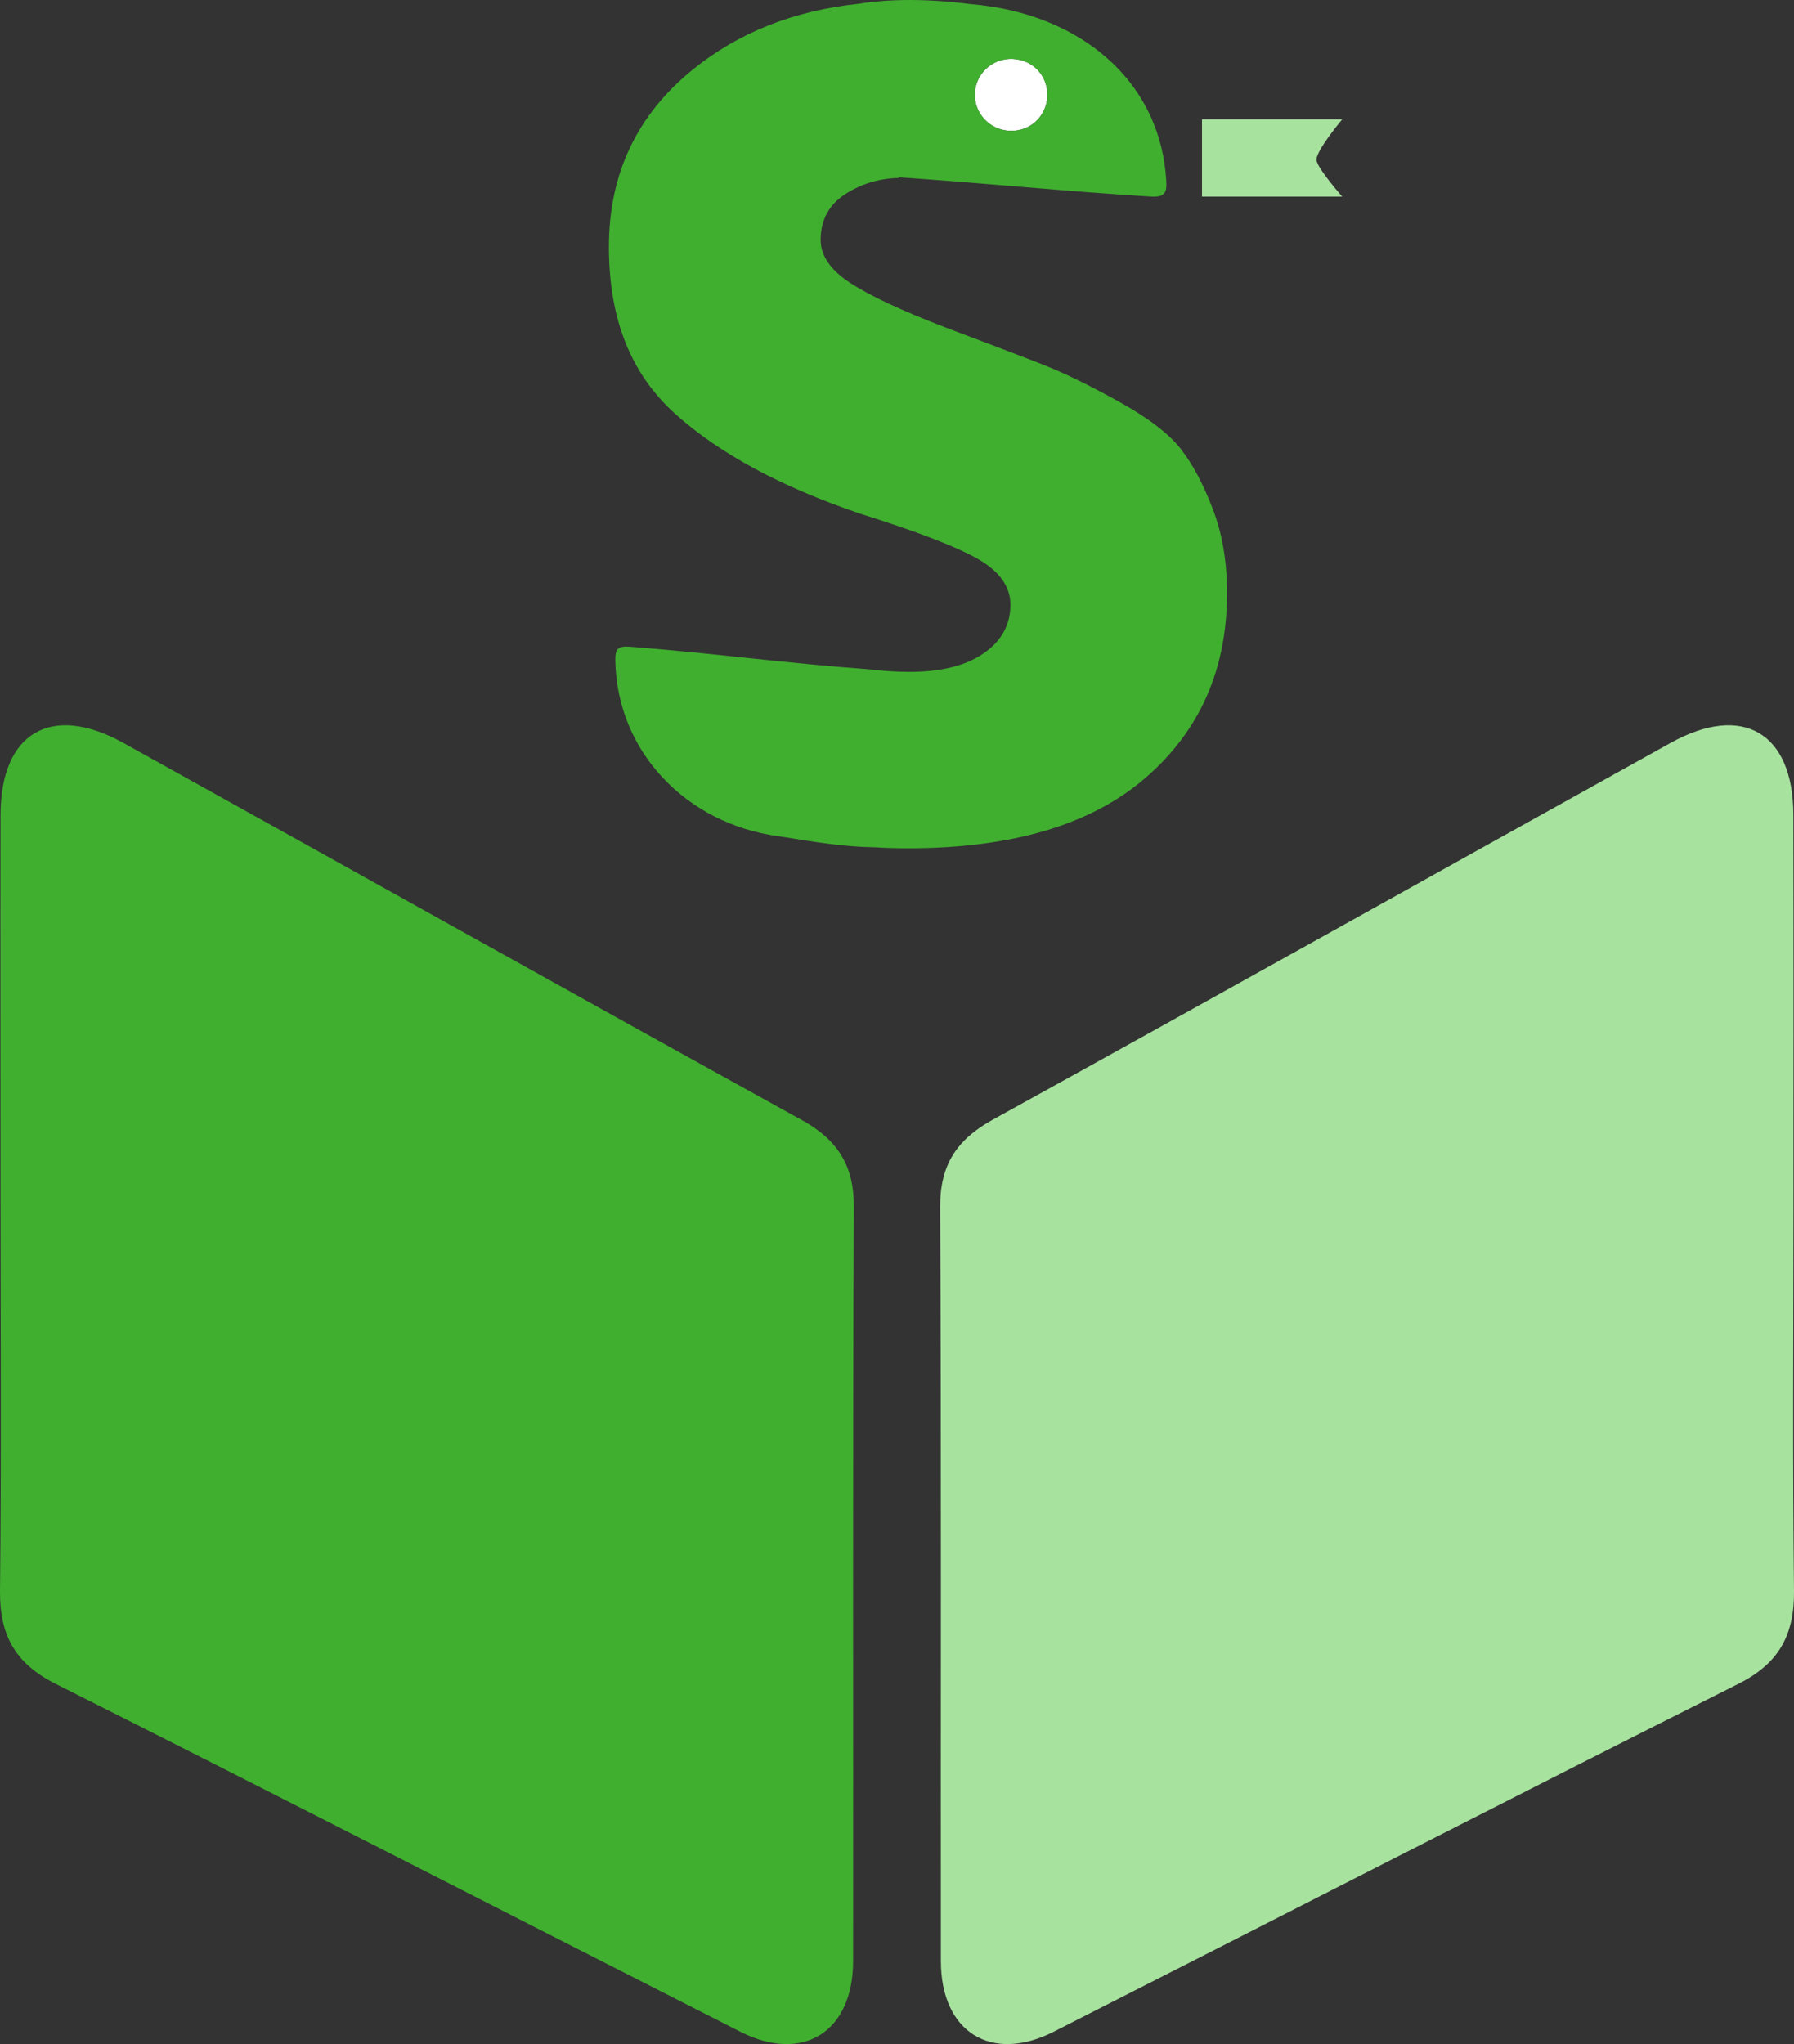<?xml version="1.0" encoding="UTF-8" standalone="no"?>
<svg
   id="Layer_1"
   viewBox="0 0 198.432 226.062"
   version="1.1"
   sodipodi:docname="conda-store-logo-notext.svg"
   width="198.432"
   height="226.062"
   inkscape:version="1.2.1 (9c6d41e4, 2022-07-14)"
   xmlns:inkscape="http://www.inkscape.org/namespaces/inkscape"
   xmlns:sodipodi="http://sodipodi.sourceforge.net/DTD/sodipodi-0.dtd"
   xmlns="http://www.w3.org/2000/svg"
   xmlns:svg="http://www.w3.org/2000/svg">
  <rect x="0" y="0" width="198.432" height="226.062" fill="#333333" stroke="none"/>
  <sodipodi:namedview
     id="namedview70"
     pagecolor="#ffffff"
     bordercolor="#000000"
     borderopacity="0.25"
     inkscape:showpageshadow="2"
     inkscape:pageopacity="0.0"
     inkscape:pagecheckerboard="0"
     inkscape:deskcolor="#d1d1d1"
     showgrid="false"
     inkscape:zoom="2.4089321"
     inkscape:cx="217.73133"
     inkscape:cy="167.70917"
     inkscape:window-width="1673"
     inkscape:window-height="1194"
     inkscape:window-x="4008"
     inkscape:window-y="443"
     inkscape:window-maximized="0"
     inkscape:current-layer="Layer_1" />
  <defs
     id="defs55">
    <style
       id="style53">.cls-1{fill:#fff;}.cls-2{fill:#a8e29f;}.cls-3{fill:#40af2f;}</style>
  </defs>
  <g
     id="g67"
     transform="translate(-117.359,-59.205)">
    <path
       class="cls-3"
       d="m 205.98,183.04 c -25.03,-13.82 -49.97,-27.79 -74.97,-41.67 -7.98,-4.43 -13.58,-1.14 -13.59,7.95 -0.03,14.3 0,28.6 0,42.91 0,14.31 0.1,28.61 -0.06,42.91 -0.05,4.88 1.66,8.03 6.14,10.28 25.3,12.72 50.49,25.66 75.74,38.48 6.92,3.51 12.48,0.03 12.48,-7.81 0.03,-27.8 -0.06,-55.59 0.08,-83.39 0.03,-4.66 -1.84,-7.47 -5.81,-9.66 z"
       id="path57" />
    <path
       class="cls-2"
       d="m 227.16,183.04 c 25.03,-13.82 49.97,-27.79 74.97,-41.67 7.98,-4.43 13.58,-1.14 13.59,7.95 0.03,14.3 0.01,28.6 0.01,42.91 0,14.31 -0.1,28.61 0.06,42.91 0.05,4.88 -1.66,8.03 -6.14,10.28 -25.3,12.72 -50.49,25.66 -75.74,38.48 -6.92,3.51 -12.48,0.03 -12.48,-7.81 -0.03,-27.8 0.06,-55.59 -0.08,-83.39 -0.03,-4.66 1.84,-7.47 5.81,-9.66 z"
       id="path59" />
    <path
       class="cls-2"
       d="m 265.82,72.4 h -15.51 v 8.55 h 15.51 c 0,0 -2.67,-3.03 -2.84,-4 -0.17,-0.97 2.84,-4.55 2.84,-4.55 z"
       id="path61" />
    <path
       class="cls-1"
       d="m 229.03,73.67 c 2.24,0.1 4.06,-1.55 4.17,-3.8 0.1,-2.24 -1.55,-4.04 -3.81,-4.15 -2.22,-0.11 -4.11,1.6 -4.2,3.79 -0.1,2.21 1.61,4.06 3.84,4.16 z"
       id="path63" />
    <path
       class="cls-3"
       d="m 247.98,108.87 c -1.3,-1.67 -3.56,-3.41 -6.78,-5.2 -3.22,-1.79 -6.01,-3.16 -8.36,-4.09 -2.36,-0.93 -6.01,-2.32 -10.96,-4.18 -4.83,-1.86 -8.33,-3.5 -10.5,-4.92 -2.17,-1.42 -3.25,-3 -3.25,-4.74 0,-2.23 0.93,-3.93 2.79,-5.11 1.78,-1.13 3.74,-1.7 5.87,-1.75 v -0.07 c 8.84,0.59 19.22,1.62 27.8,2.13 1.54,0.09 1.86,-0.32 1.77,-1.76 -0.64,-10.54 -8.63,-17.48 -19.04,-19.2 -0.84,-0.14 -1.87,-0.26 -2.95,-0.36 v 0 c -6.33,-0.8 -10.57,-0.24 -12.01,0 -7.19,0.76 -13.31,3.18 -18.36,7.27 -6.2,5.02 -9.29,11.55 -9.29,19.6 0,8.05 2.45,14.09 7.34,18.49 4.89,4.4 11.73,8.08 20.53,11.06 6.32,1.98 10.65,3.66 13.01,5.02 2.35,1.36 3.53,3.04 3.53,5.02 0,2.23 -0.99,4.03 -2.98,5.39 -1.98,1.36 -4.71,2.04 -8.18,2.04 -1.48,0 -2.94,-0.1 -4.38,-0.28 -9.62,-0.7 -16.9,-1.75 -26.52,-2.5 -1.32,-0.1 -1.66,0.2 -1.64,1.5 0.16,10.15 7.89,18.06 17.98,19.45 1.85,0.25 6.56,1.18 10.53,1.22 1.27,0.08 2.55,0.12 3.85,0.12 11.52,0 20.28,-2.6 26.29,-7.8 6.01,-5.2 9.01,-12.01 9.01,-20.44 0,-3.46 -0.53,-6.56 -1.58,-9.29 -1.04,-2.74 -2.22,-4.94 -3.52,-6.61 z M 229.39,65.72 c 2.26,0.11 3.91,1.91 3.81,4.15 -0.1,2.25 -1.92,3.9 -4.17,3.8 -2.22,-0.1 -3.94,-1.96 -3.85,-4.16 0.1,-2.19 1.99,-3.89 4.21,-3.79 z"
       id="path65" />
  </g>
</svg>
